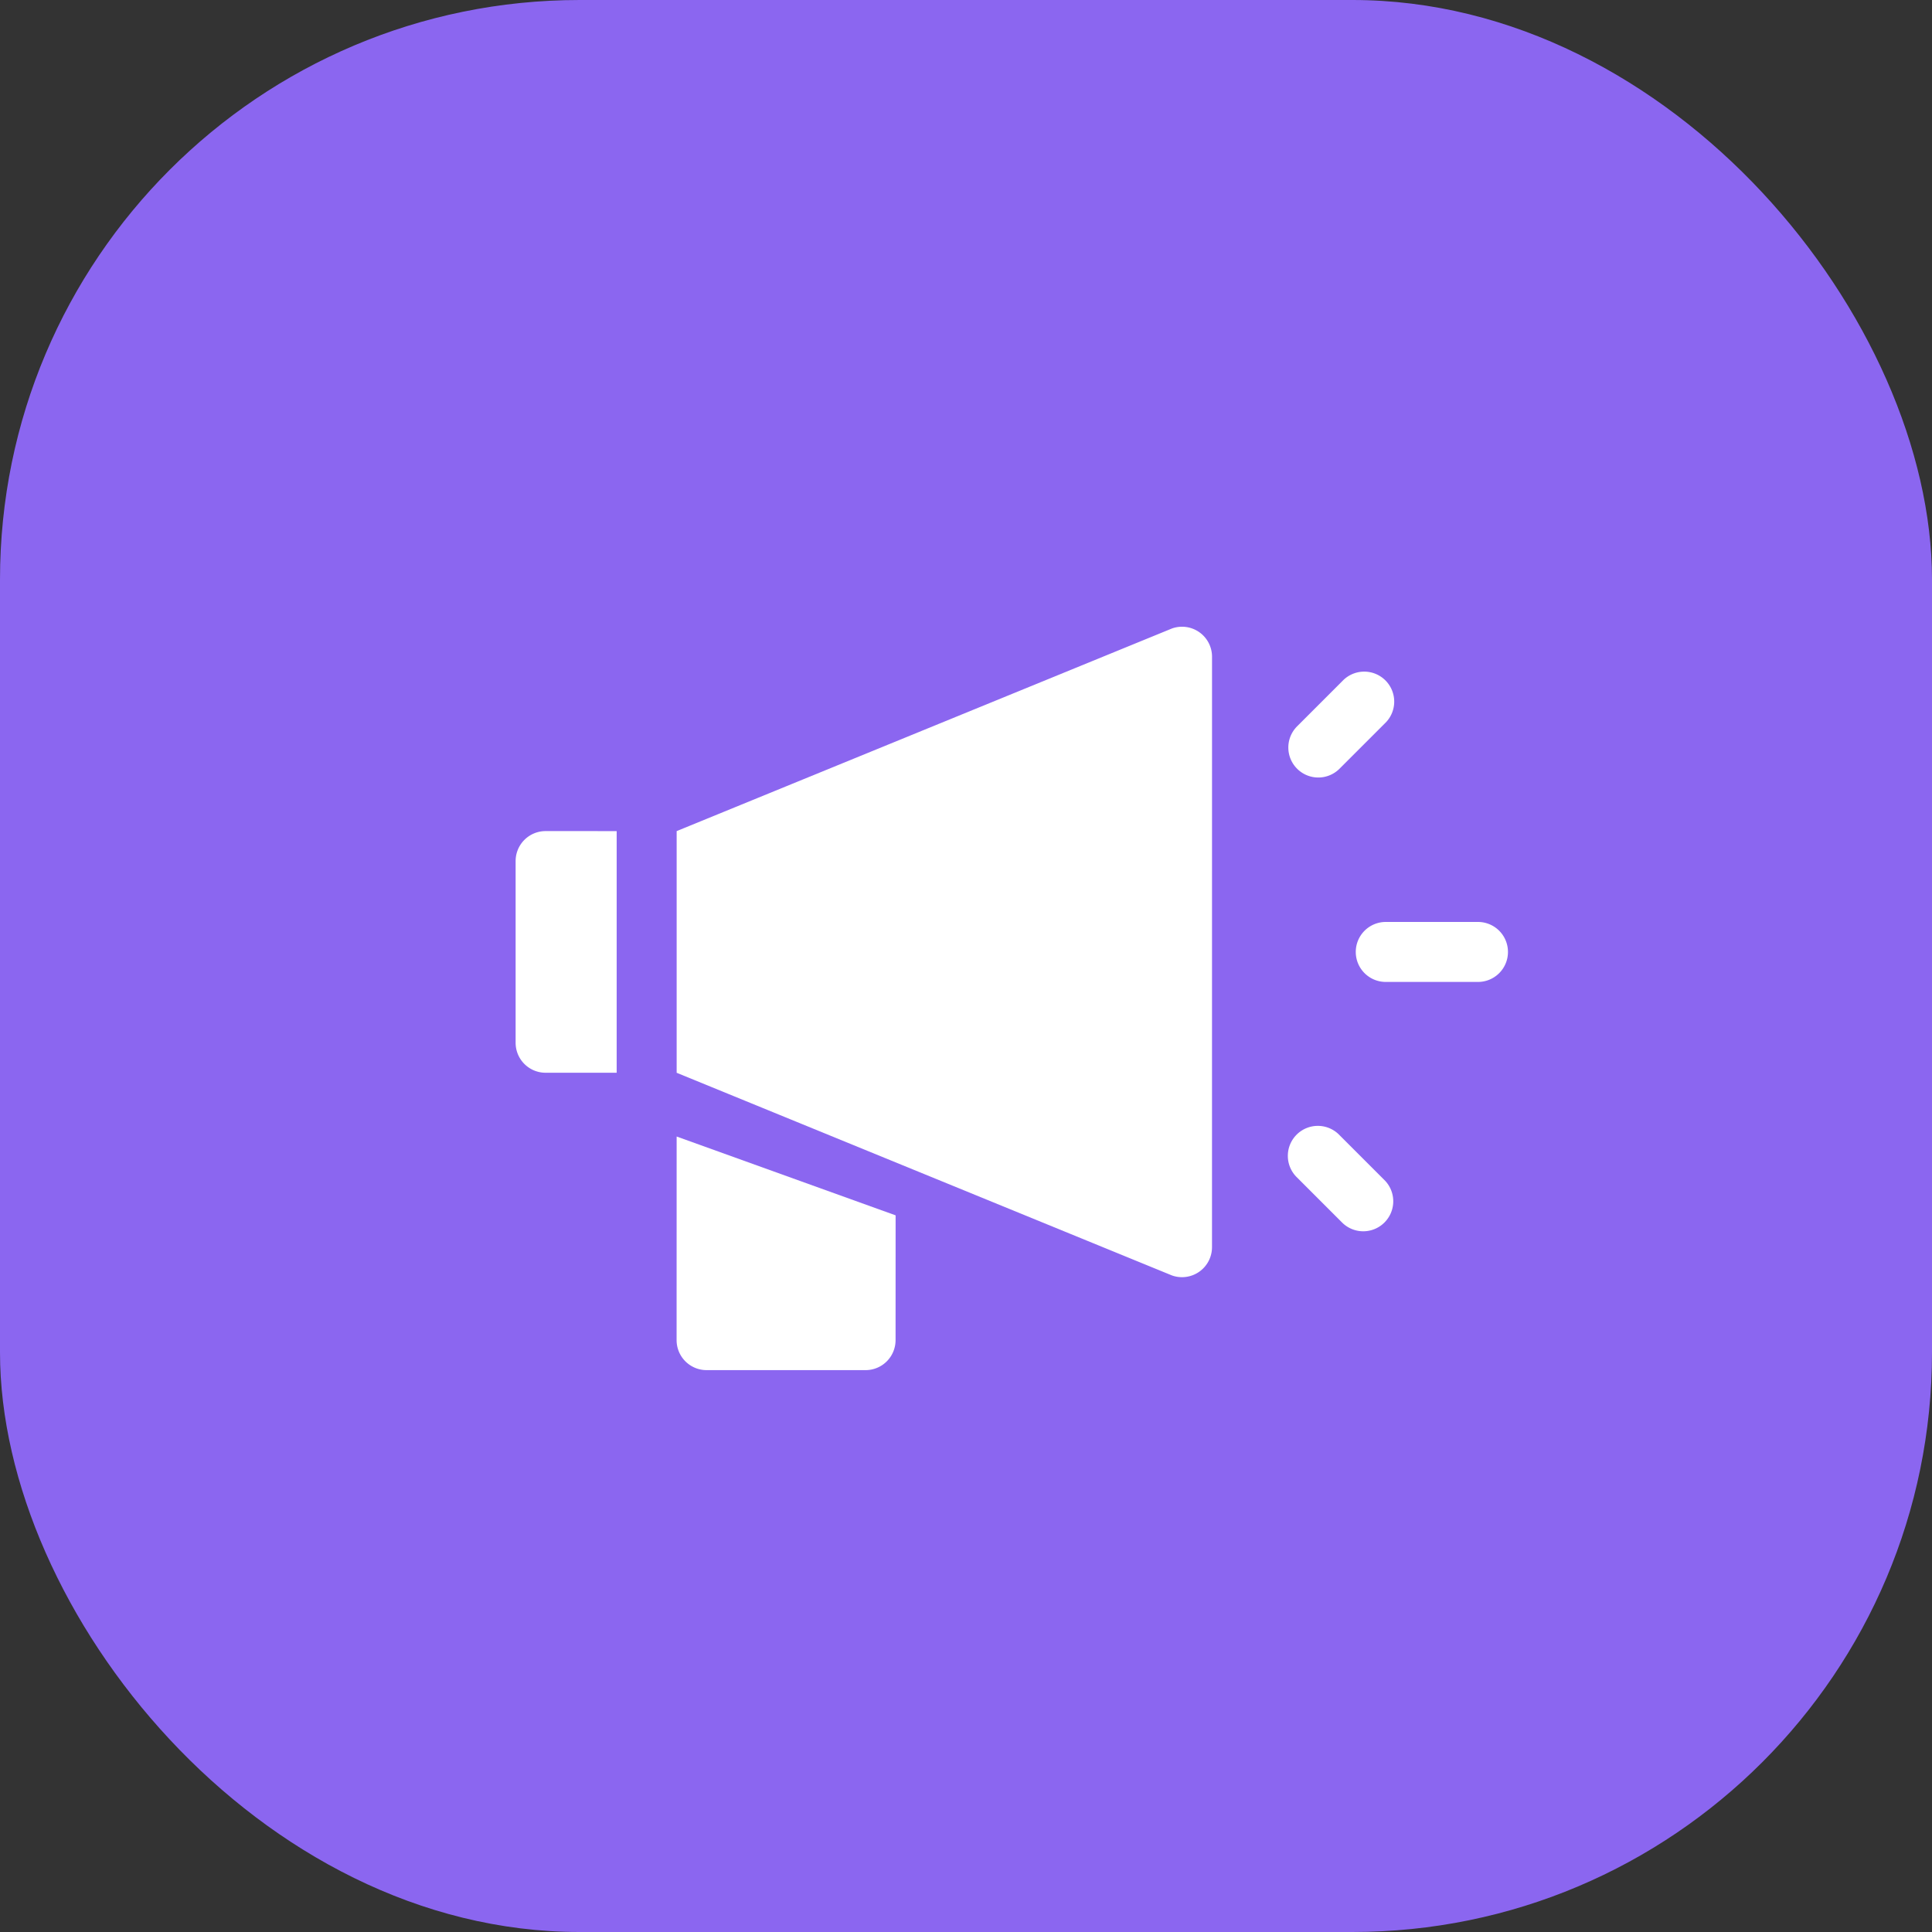 <svg xmlns="http://www.w3.org/2000/svg" width="120" height="120" viewBox="0 0 120 120">
  <rect x="0" y="0" width="120" height="120" fill="#333333" stroke="none"/>
  <g id="Group_1298" data-name="Group 1298" transform="translate(-1852.398 -4922.808)">
    <rect id="Rectangle_2342" data-name="Rectangle 2342" width="120" height="120" rx="36" transform="translate(1852.398 4922.808)" fill="#8b66f0"/>
    <g id="Group_1197" data-name="Group 1197" transform="translate(1878.01 4947.5)">
      <path id="Path_4166" data-name="Path 4166" d="M3.18,7.17,7.17,3.18A1.863,1.863,0,1,0,4.536.546L.546,4.536A1.863,1.863,0,1,0,3.18,7.17Z" transform="translate(63.324 28.979) rotate(45)" fill="#fff"/>
      <path id="Path_4168" data-name="Path 4168" d="M1.863,7.715A1.863,1.863,0,0,0,3.725,5.853V1.863A1.863,1.863,0,1,0,0,1.863v3.99A1.863,1.863,0,0,0,1.863,7.715Z" transform="translate(59.092 16.283) rotate(45)" fill="#fff"/>
      <path id="Path_4169" data-name="Path 4169" d="M.545,3.121a1.863,1.863,0,0,0,0,2.634l7.98,7.98a1.863,1.863,0,0,0,2.634,0l3.121-3.121L3.667,0Z" transform="translate(10.098 24.336) rotate(45)" fill="#fff"/>
      <path id="Path_4170" data-name="Path 4170" d="M13.079,0,0,6.155,8.941,15.1a1.863,1.863,0,0,0,2.634,0l6.983-6.983a1.863,1.863,0,0,0,0-2.634Z" transform="translate(20.768 41.547) rotate(45)" fill="#fff"/>
      <path id="Path_4171" data-name="Path 4171" d="M15.853.546a1.863,1.863,0,0,0-3,.524L0,31.72,10.614,42.334l30.65-12.85a1.863,1.863,0,0,0,.524-3Z" transform="translate(38.846 4.5) rotate(45)" fill="#fff"/>
      <path id="Path_4167" data-name="Path 4167" d="M5.853,0H1.863a1.863,1.863,0,1,0,0,3.725h3.99A1.863,1.863,0,0,0,5.853,0Z" transform="translate(56.271 44.497) rotate(45)" fill="#fff"/>
    </g>
  </g>
</svg>
